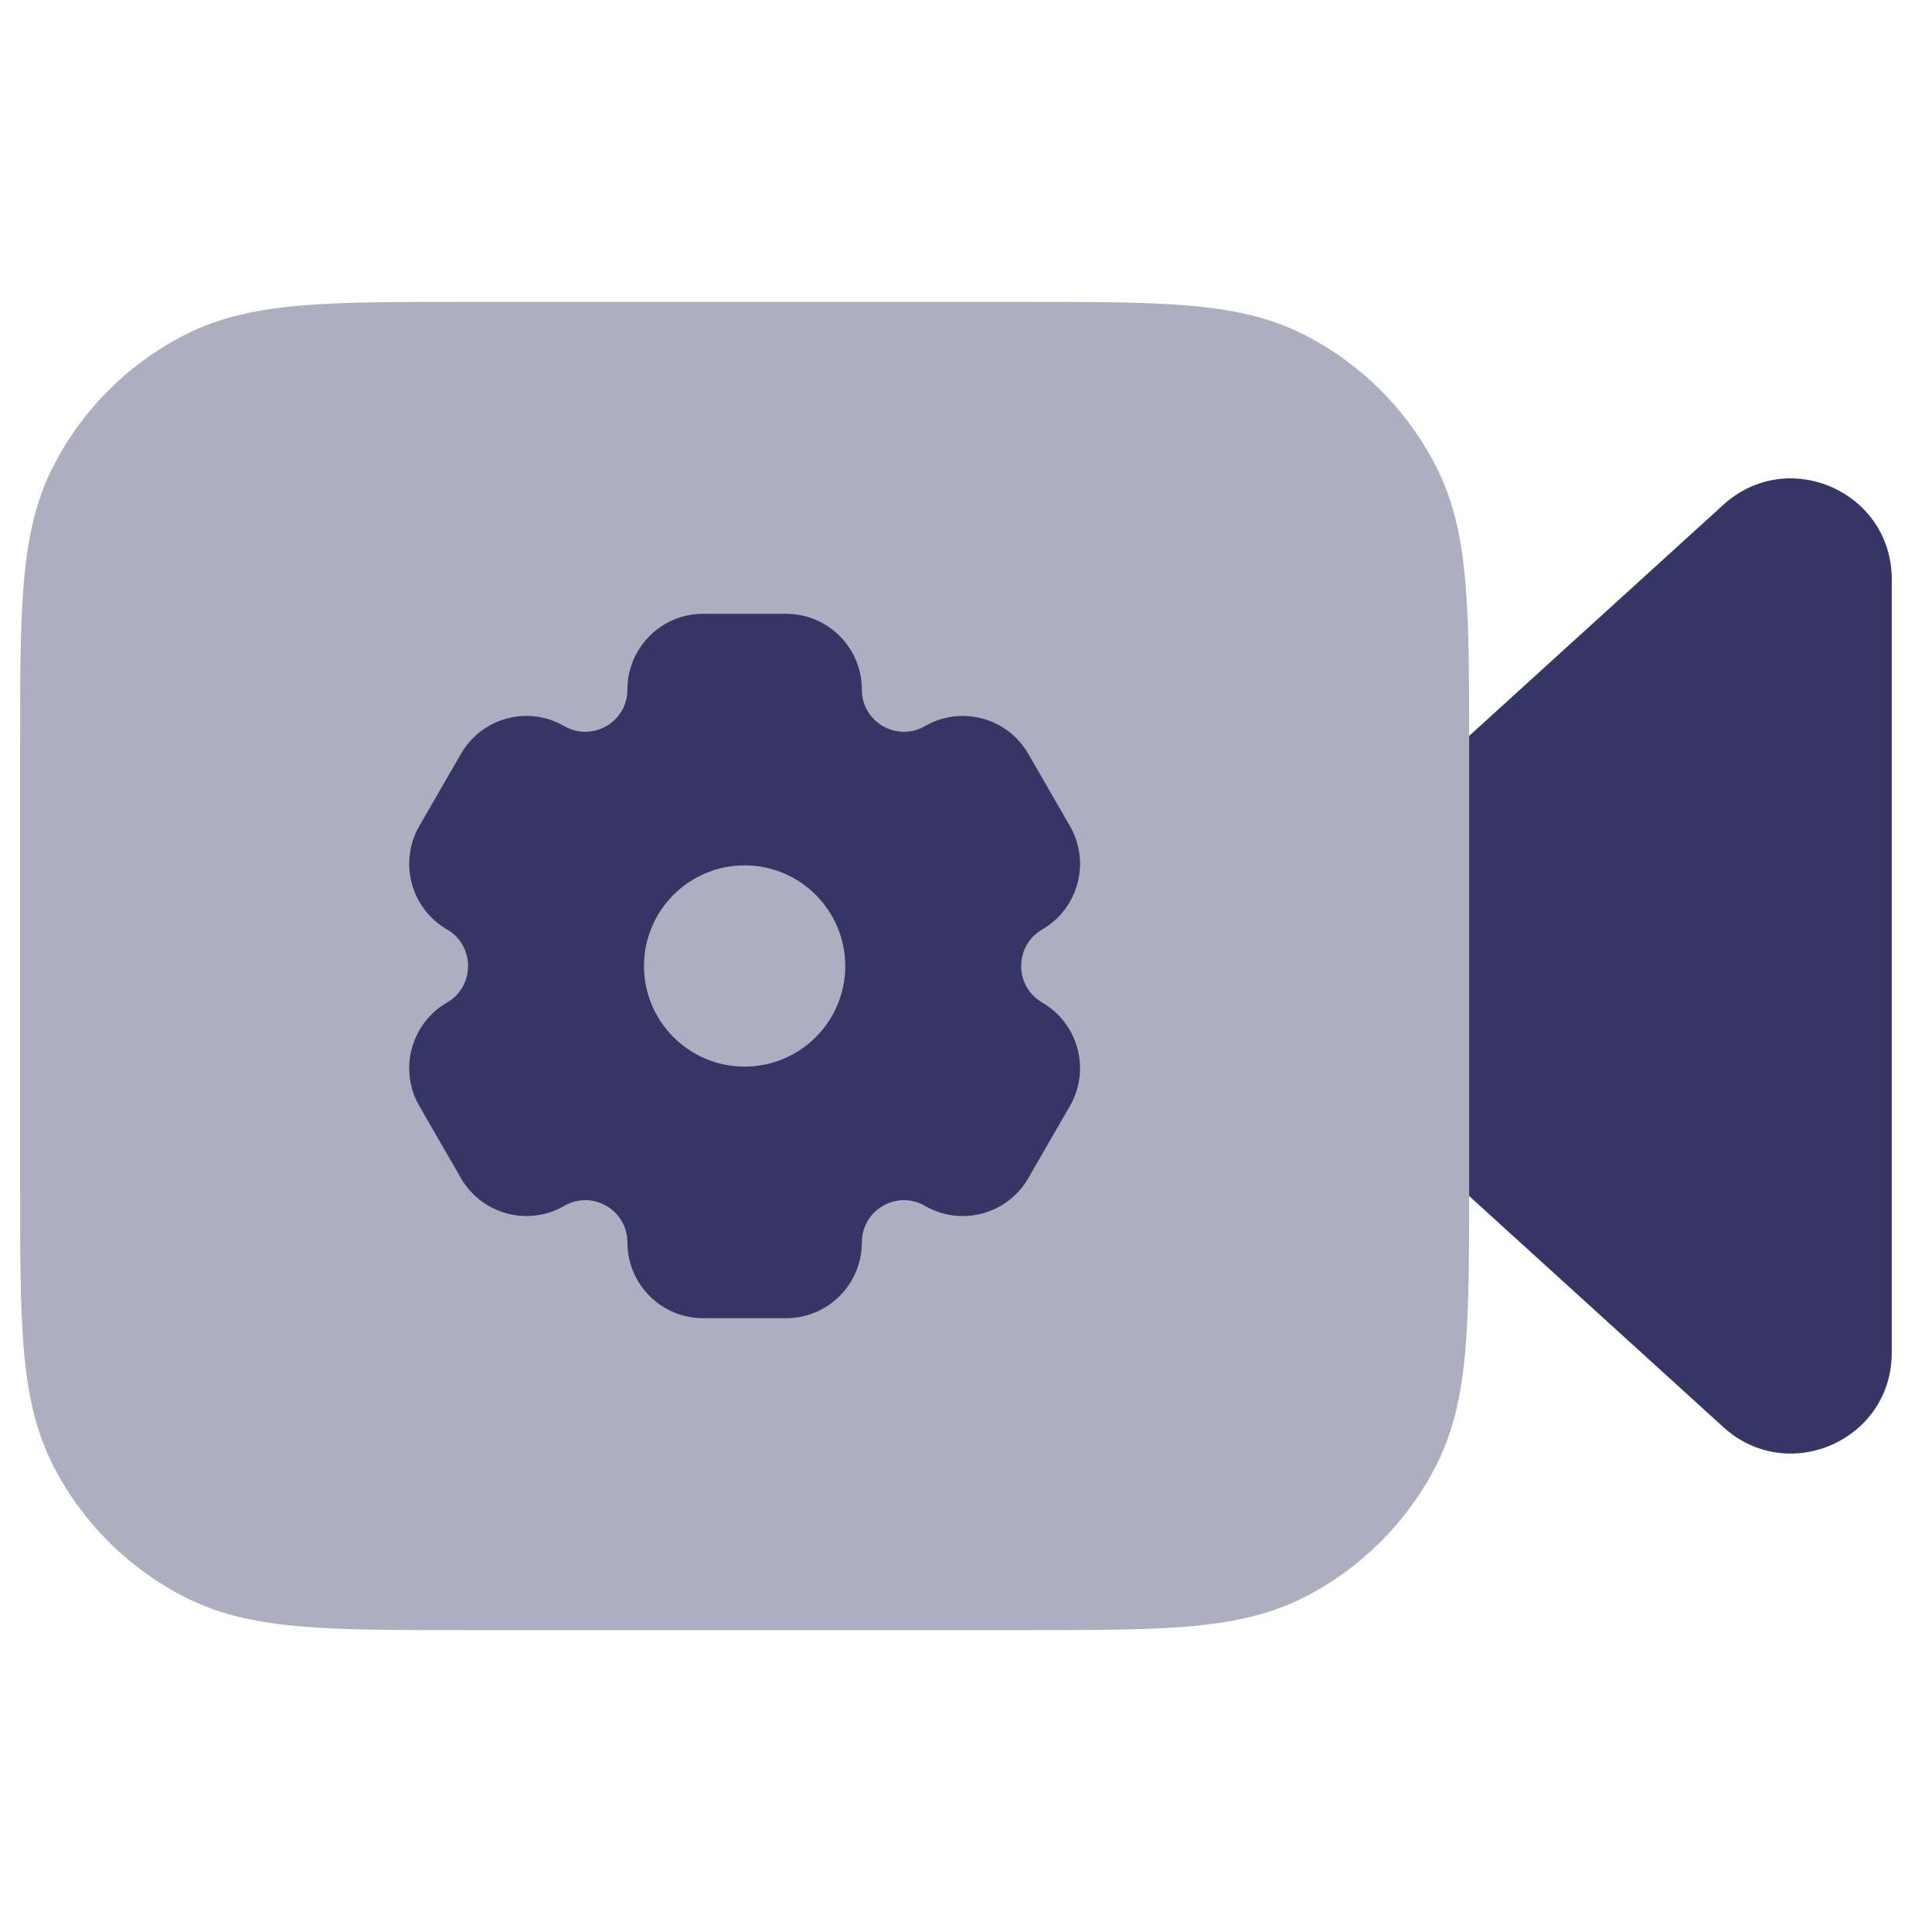 <svg width="24" height="24" viewBox="0 0 24 24" fill="none" xmlns="http://www.w3.org/2000/svg">
<path opacity="0.4" d="M12.732 3.75H5.768C4.955 3.75 4.299 3.75 3.769 3.793C3.222 3.838 2.742 3.932 2.298 4.159C1.592 4.518 1.018 5.092 0.659 5.798C0.432 6.242 0.338 6.722 0.293 7.269C0.25 7.799 0.25 8.455 0.25 9.268V14.732C0.25 15.545 0.25 16.201 0.293 16.732C0.338 17.278 0.432 17.758 0.659 18.203C1.018 18.908 1.592 19.482 2.298 19.841C2.742 20.068 3.222 20.162 3.769 20.207C4.299 20.25 4.955 20.25 5.768 20.25H12.732C13.545 20.25 14.201 20.25 14.732 20.207C15.278 20.162 15.758 20.068 16.203 19.841C16.908 19.482 17.482 18.908 17.841 18.203C18.068 17.758 18.162 17.278 18.207 16.732C18.25 16.201 18.25 15.545 18.25 14.732V9.268C18.25 8.455 18.25 7.799 18.207 7.269C18.162 6.722 18.068 6.242 17.841 5.798C17.482 5.092 16.908 4.518 16.203 4.159C15.758 3.932 15.278 3.838 14.732 3.793C14.201 3.75 13.545 3.75 12.732 3.75Z" fill="#353566"/>
<path d="M18.25 14.857L21.409 17.729C22.212 18.459 23.5 17.89 23.5 16.805V7.195C23.5 6.11 22.212 5.54 21.409 6.27L18.25 9.142V14.857Z" fill="#353566"/>
<path fill-rule="evenodd" clip-rule="evenodd" d="M5.553 12.454C5.104 12.714 4.95 13.289 5.209 13.739L5.726 14.635C5.985 15.085 6.56 15.24 7.009 14.98C7.358 14.778 7.794 15.03 7.794 15.434C7.794 15.953 8.214 16.375 8.734 16.375H9.766C10.286 16.375 10.706 15.953 10.706 15.434C10.706 15.03 11.142 14.778 11.49 14.98C11.94 15.24 12.515 15.085 12.774 14.635L13.291 13.739C13.55 13.289 13.396 12.714 12.947 12.454C12.598 12.252 12.598 11.748 12.947 11.546C13.396 11.286 13.55 10.71 13.291 10.261L12.774 9.365C12.515 8.915 11.94 8.76 11.49 9.02C11.142 9.221 10.706 8.97 10.706 8.566C10.706 8.047 10.286 7.625 9.766 7.625H8.733C8.214 7.625 7.794 8.047 7.794 8.566C7.794 8.97 7.358 9.221 7.009 9.02C6.56 8.76 5.985 8.914 5.726 9.365L5.209 10.261C4.95 10.71 5.104 11.286 5.553 11.546C5.902 11.748 5.902 12.252 5.553 12.454ZM10.5 12C10.5 12.69 9.94 13.25 9.25 13.25C8.56 13.25 8 12.69 8 12C8 11.31 8.56 10.75 9.25 10.75C9.94 10.75 10.5 11.31 10.5 12Z" fill="#353566"/>
</svg>
